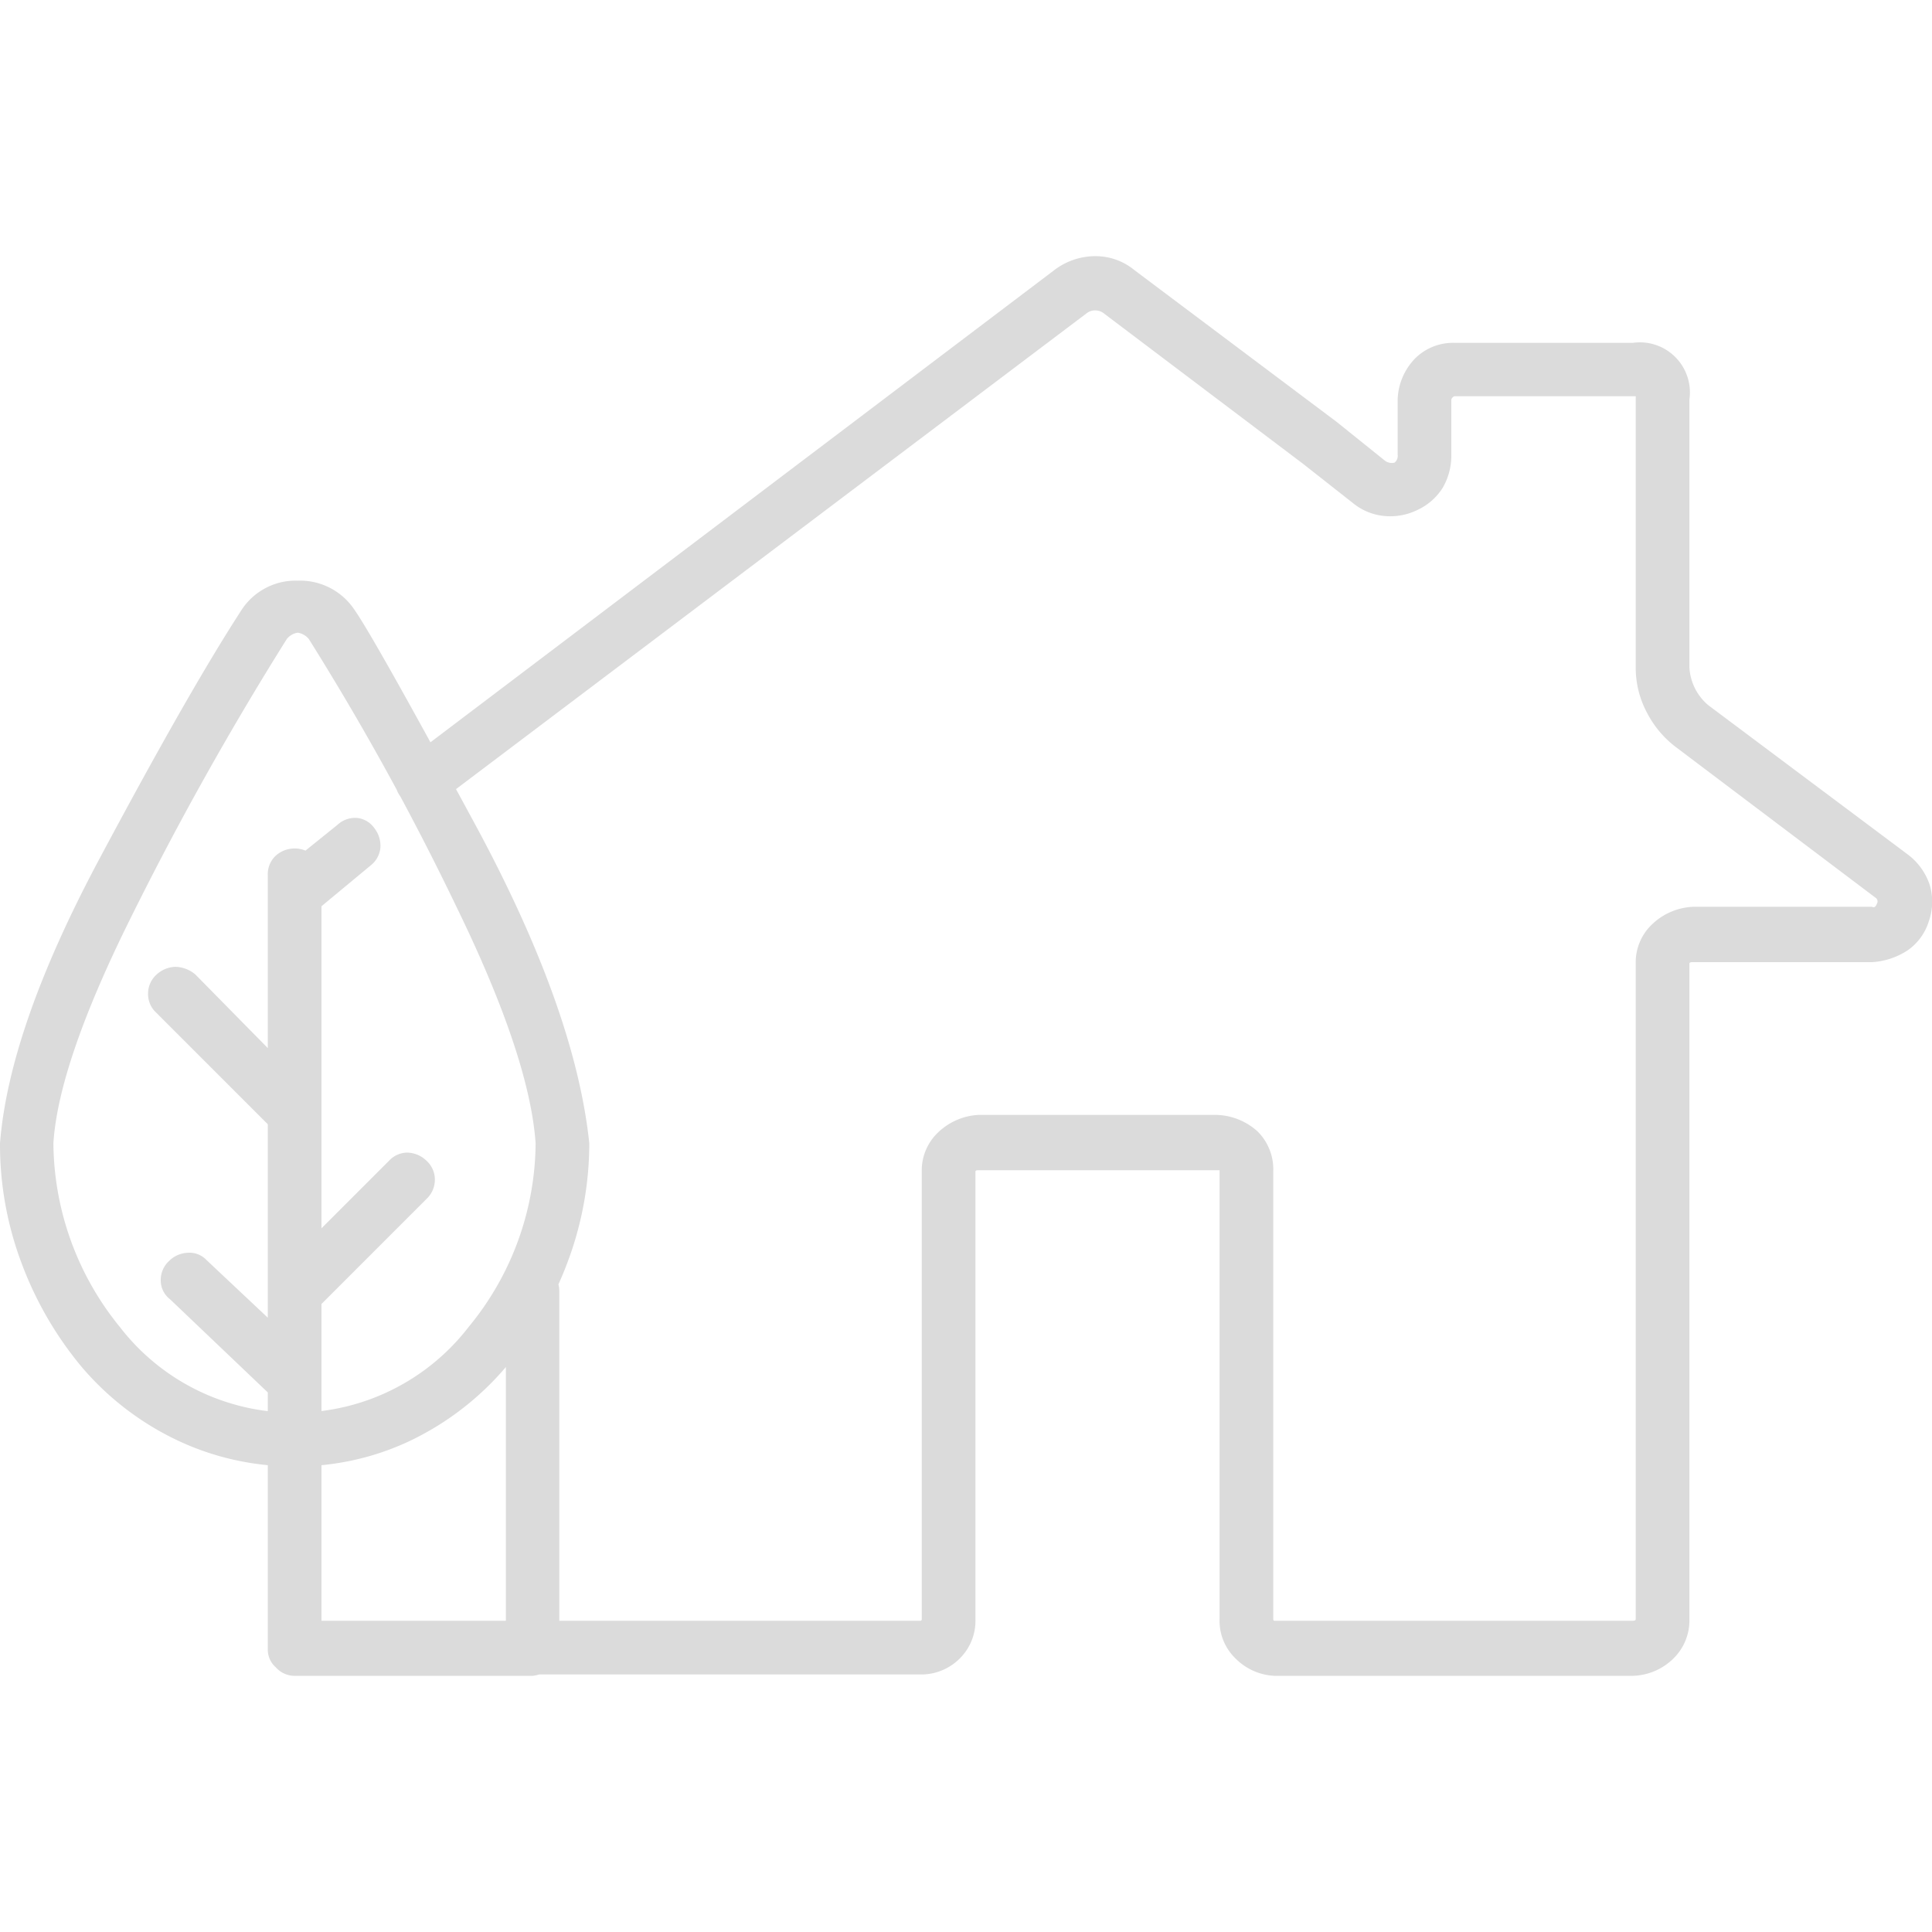 <svg t="1566974592371" class="icon" viewBox="0 0 1393 1024" version="1.1" xmlns="http://www.w3.org/2000/svg" p-id="15700" width="32" height="32"><path d="M295.295 854.524a208.65 208.65 0 0 0 69.457-53.383 251.396 251.396 0 0 0 44.254-75.014 243.537 243.537 0 0 0 15.876-86.326q-10.121-96.447-82.357-230.003t-86.921-154.592a47.092 47.092 0 0 0-40.881-21.036 46.497 46.497 0 0 0-40.881 21.631Q136.337 313.55 71.444 435.2T0.002 639.802a242.525 242.525 0 0 0 15.281 85.73 256.734 256.734 0 0 0 43.659 75.609 206.804 206.804 0 0 0 70.053 53.383 195.771 195.771 0 0 0 83.349 18.257 192.079 192.079 0 0 0 82.952-18.257z m-72.633-578.282a1959.948 1959.948 0 0 1 106.171 192.496q52.986 108.651 57.352 171.064a210.039 210.039 0 0 1-48.223 132.366 158.76 158.76 0 0 1-251.634 0 211.944 211.944 0 0 1-47.826-132.366c2.381-37.904 20.639-91.684 55.169-161.34a2304.516 2304.516 0 0 1 113.116-202.22 12.363 12.363 0 0 1 7.938-4.564 12.82 12.82 0 0 1 7.938 4.564zM1206.576 1011.299a38.44 38.44 0 0 0 11.51-28.378V510.214c0-0.595 0.595-0.992 2.183-0.992h129.588a52.411 52.411 0 0 0 25.6-8.533 39.69 39.69 0 0 0 15.281-21.036 42.349 42.349 0 0 0 0.595-26.195 45.405 45.405 0 0 0-15.479-21.631l-144.273-107.957a38.36 38.36 0 0 1-13.495-27.188V103.591a36.098 36.098 0 0 0-40.881-40.881h-128.595a38.598 38.598 0 0 0-28.378 11.312 44.433 44.433 0 0 0-12.502 29.569v39.69a6.291 6.291 0 0 1-2.183 5.755 8.275 8.275 0 0 1-6.747-1.191l-35.324-28.378-145.464-109.147a44.016 44.016 0 0 0-28.378-10.121 48.898 48.898 0 0 0-29.569 10.121L293.112 363.758a18.059 18.059 0 0 0-3.969 26.592 19.845 19.845 0 0 0 12.502 7.541 19.23 19.23 0 0 0 14.09-3.572L783.878 41.079a10.161 10.161 0 0 1 11.51 0l144.273 108.949L975.977 178.605a41.674 41.674 0 0 0 22.226 8.93 44.334 44.334 0 0 0 23.814-4.366 42.587 42.587 0 0 0 18.257-16.074 46.199 46.199 0 0 0 6.152-23.814v-39.69a3.612 3.612 0 0 1 2.183-2.381h130.778v195.473a68.406 68.406 0 0 0 7.938 32.347 73.168 73.168 0 0 0 21.631 25.6l143.082 107.957a3.215 3.215 0 0 1 1.191 4.564c-0.794 2.183-1.984 2.977-3.374 2.183h-129.588a45.485 45.485 0 0 0-28.974 12.502 37.705 37.705 0 0 0-11.907 28.378v472.707c0 0.794-0.794 1.191-2.183 1.191h-257.984a1.052 1.052 0 0 1-1.191-1.191V660.242a38.42 38.42 0 0 0-11.312-28.974 45.941 45.941 0 0 0-29.569-11.907h-171.659a45.485 45.485 0 0 0-28.974 12.502 37.705 37.705 0 0 0-11.907 28.378v322.679a1.052 1.052 0 0 1-1.191 1.191H403.252V746.567a18.436 18.436 0 0 0-5.557-13.495 19.17 19.17 0 0 0-27.386 0 18.436 18.436 0 0 0-5.557 13.495v256.794a18.118 18.118 0 0 0 5.557 14.288 19.845 19.845 0 0 0 13.693 5.16h279.417a39.214 39.214 0 0 0 28.577-11.51 38.281 38.281 0 0 0 11.312-28.378V660.242c0-0.794 0.794-0.992 2.183-0.992h173.842v323.671a37.705 37.705 0 0 0 11.51 28.378 42.171 42.171 0 0 0 28.378 12.502h257.984a43.401 43.401 0 0 0 29.371-12.502z m-808.881 6.35a17.384 17.384 0 0 0 5.557-13.693 16.967 16.967 0 0 0-5.557-13.495 24.409 24.409 0 0 0-13.693-6.35h-152.211V853.333a16.729 16.729 0 0 0-5.755-12.899 20.48 20.48 0 0 0-27.188 0 16.729 16.729 0 0 0-5.755 12.899v151.219a16.848 16.848 0 0 0 5.755 13.098 24.191 24.191 0 0 0 13.495 6.152h171.659a24.171 24.171 0 0 0 13.693-6.152z m-171.659 0a18.238 18.238 0 0 0 5.755-14.288V446.71a18.238 18.238 0 0 0-5.755-14.288 20.48 20.48 0 0 0-27.188 0 18.238 18.238 0 0 0-5.755 14.288v557.842a16.848 16.848 0 0 0 5.755 13.098 18.099 18.099 0 0 0 27.188 0z m2.381-258.58l79.38-79.38a19.071 19.071 0 0 0 5.755-13.693 18.396 18.396 0 0 0-6.152-13.693 20.5 20.5 0 0 0-13.693-5.755 18.079 18.079 0 0 0-13.098 5.755l-79.578 79.578a19.349 19.349 0 0 0 13.693 32.943 19.071 19.071 0 0 0 13.693-5.755z m-2.381-127.206a18.932 18.932 0 0 0 0-27.188L140.901 518.152a23.159 23.159 0 0 0-14.288-5.557 20.837 20.837 0 0 0-13.693 5.557 18.297 18.297 0 0 0-6.152 13.693 17.999 17.999 0 0 0 5.755 13.693l86.326 86.326a18.932 18.932 0 0 0 27.188 0z m0 192.695a20.798 20.798 0 0 0 5.755-14.288 18.734 18.734 0 0 0-5.755-13.693L148.839 723.944a16.848 16.848 0 0 0-13.693-5.16 20.162 20.162 0 0 0-13.693 6.35 18.436 18.436 0 0 0-5.557 13.495 17.087 17.087 0 0 0 6.747 13.693l76.205 72.633a18.496 18.496 0 0 0 27.188-0.397z m1.191-351.851l39.69-32.943a18.575 18.575 0 0 0 7.343-12.899 20.659 20.659 0 0 0-4.366-14.288 17.444 17.444 0 0 0-12.502-7.343 18.892 18.892 0 0 0-14.288 5.16l-40.881 32.943a17.86 17.86 0 0 0-6.747 12.502 18.039 18.039 0 0 0 4.366 14.685 18.555 18.555 0 0 0 14.884 6.747 18.753 18.753 0 0 0 12.502-4.564z" p-id="15701" fill="#dbdbdb"></path></svg>
